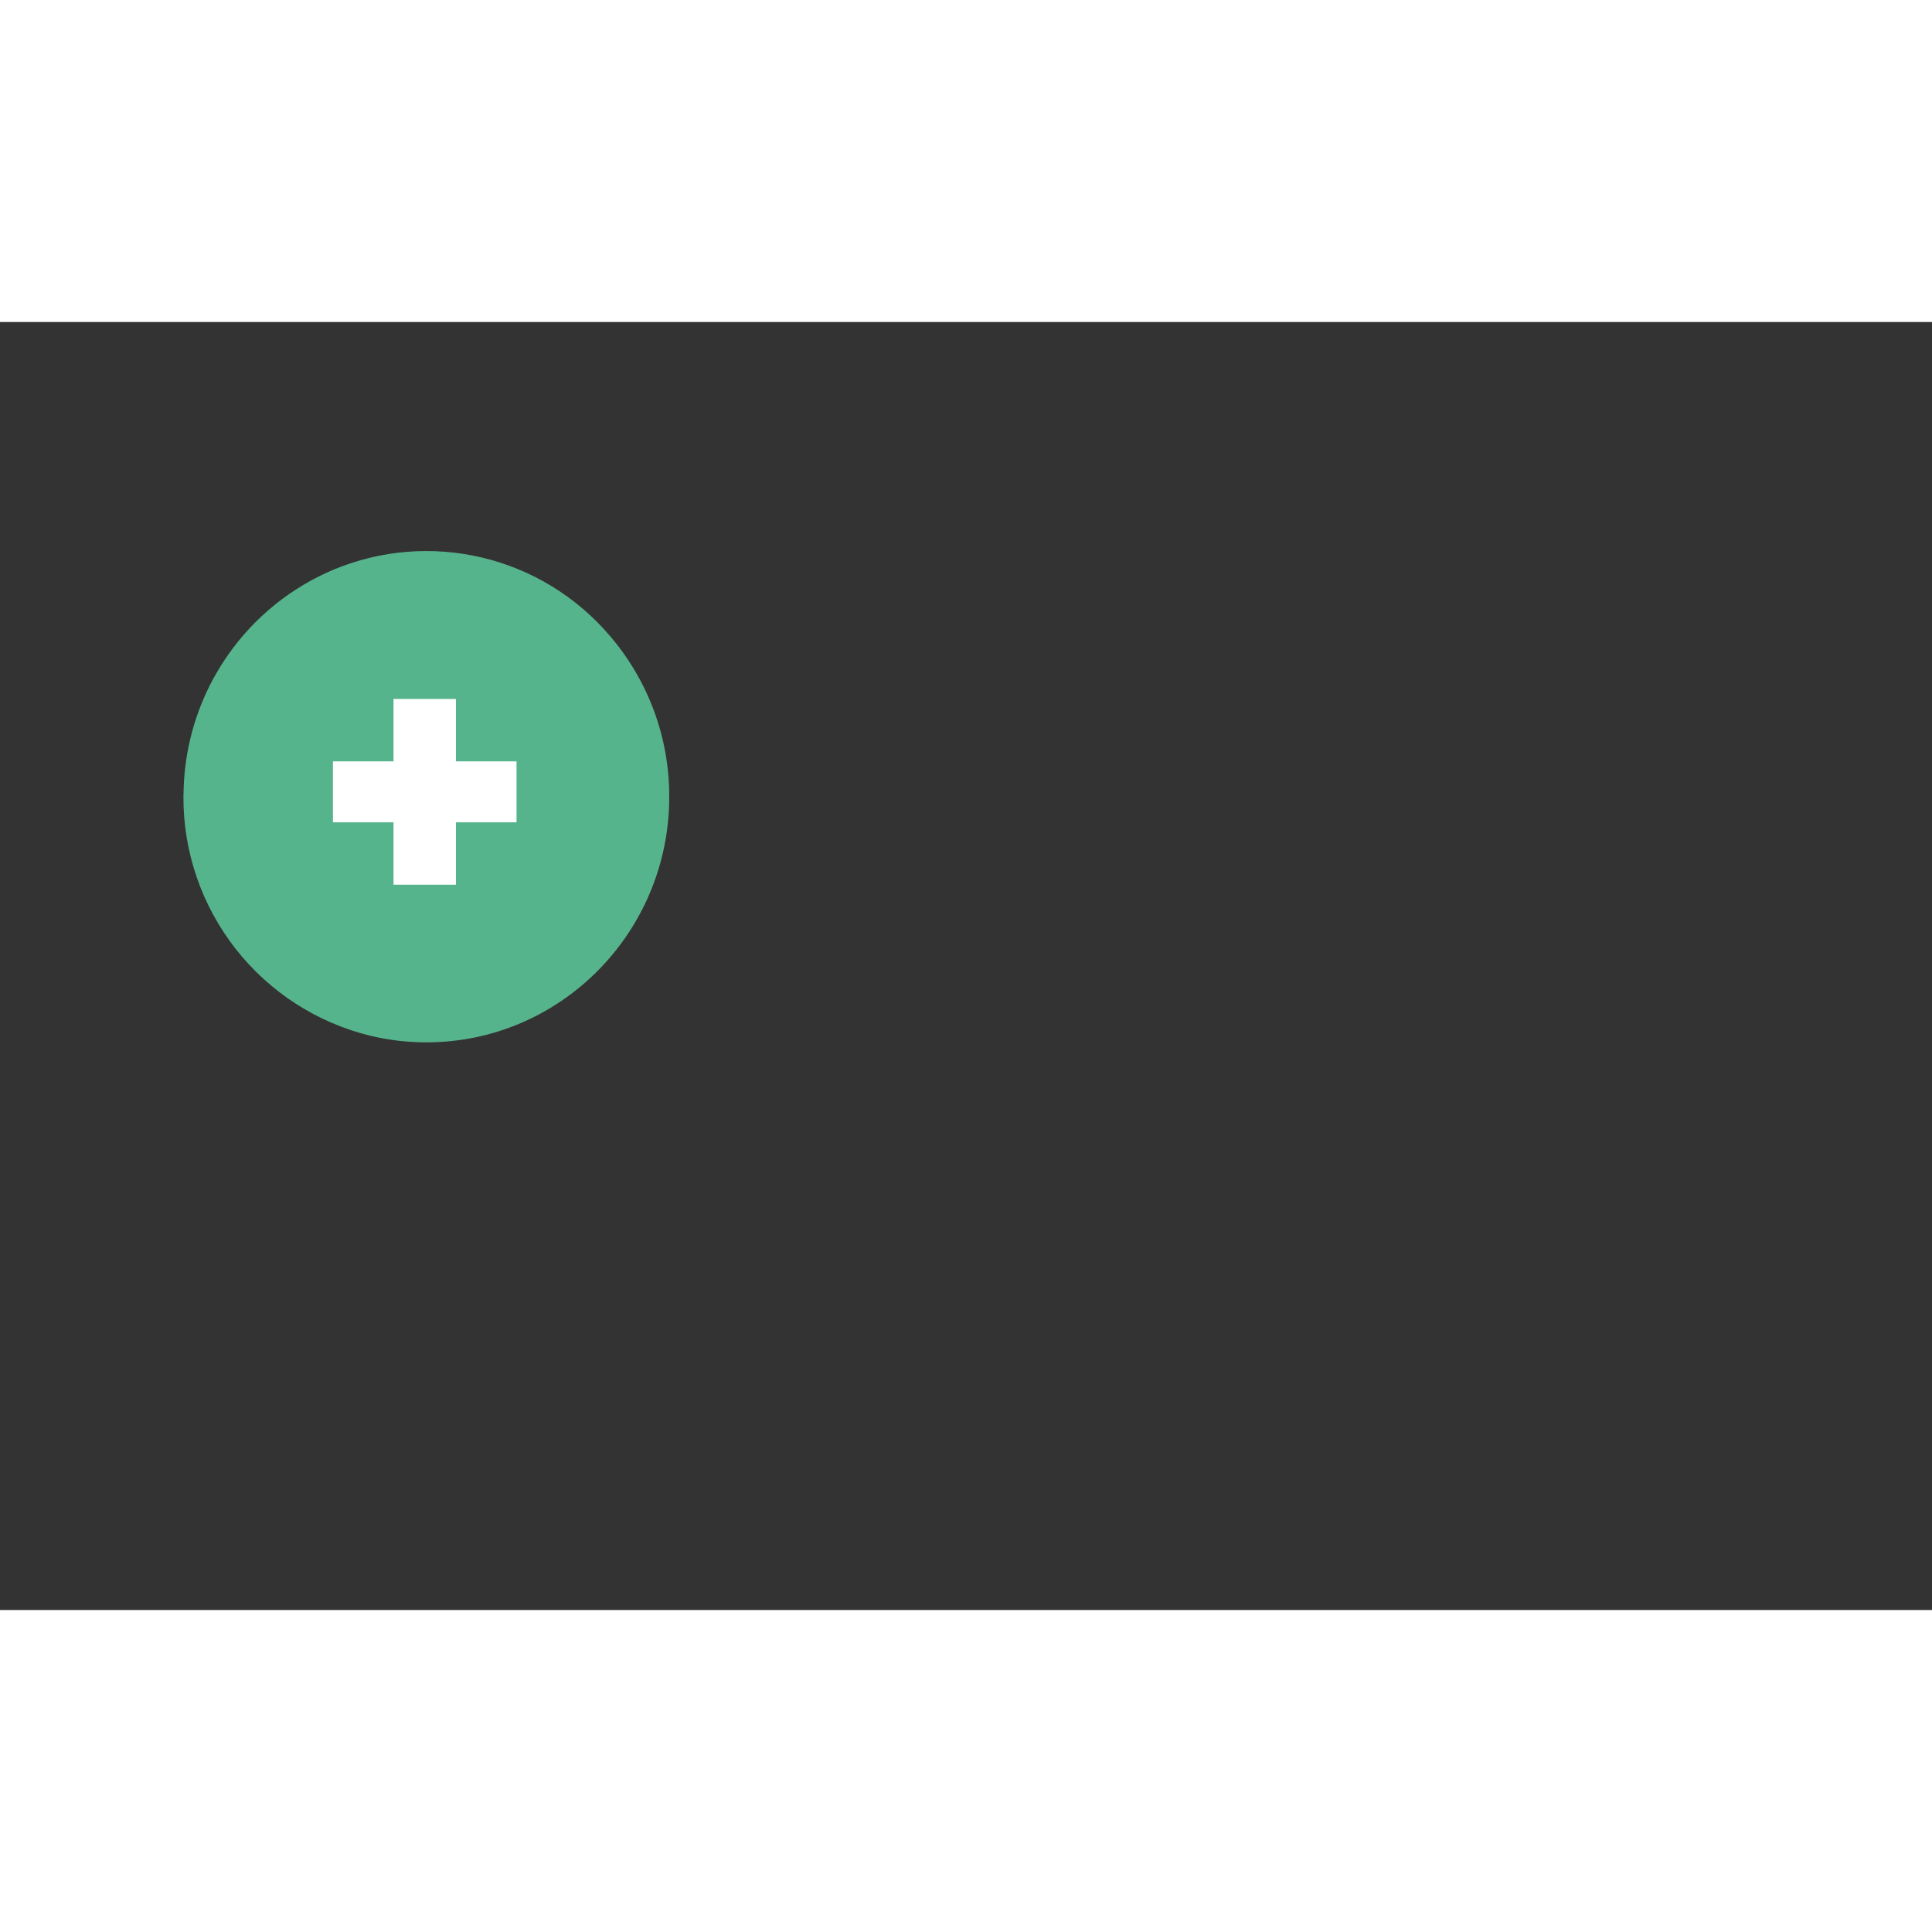 <svg xmlns="http://www.w3.org/2000/svg" xmlns:xlink="http://www.w3.org/1999/xlink" width="300" zoomAndPan="magnify" viewBox="0 0 900 600" height="300" preserveAspectRatio="xMidYMid meet" version="1.0"><rect x="0" y="0" width="900" height="600" fill="#333333" stroke="none"/><defs><clipPath id="dfa95f52f9"><path d="M 85.234 106 L 311.734 106 L 311.734 336 L 85.234 336 Z M 85.234 106 " clip-rule="nonzero"/></clipPath></defs><path fill="#ffffff" d="M 299.773 218.105 C 299.773 219.758 299.734 221.406 299.652 223.055 C 299.57 224.699 299.449 226.344 299.289 227.988 C 299.125 229.629 298.926 231.266 298.684 232.898 C 298.441 234.531 298.156 236.156 297.836 237.773 C 297.516 239.391 297.152 241 296.754 242.602 C 296.352 244.199 295.91 245.789 295.434 247.367 C 294.953 248.945 294.438 250.512 293.879 252.066 C 293.324 253.621 292.73 255.16 292.098 256.684 C 291.469 258.207 290.801 259.715 290.094 261.207 C 289.387 262.695 288.648 264.172 287.867 265.625 C 287.09 267.078 286.277 268.516 285.43 269.93 C 284.582 271.344 283.699 272.738 282.781 274.109 C 281.867 275.48 280.918 276.828 279.934 278.156 C 278.949 279.48 277.938 280.781 276.891 282.055 C 275.844 283.332 274.766 284.578 273.656 285.801 C 272.547 287.023 271.41 288.219 270.246 289.387 C 269.078 290.551 267.883 291.688 266.66 292.797 C 265.438 293.906 264.188 294.98 262.914 296.027 C 261.637 297.074 260.336 298.09 259.012 299.074 C 257.688 300.055 256.34 301.004 254.969 301.922 C 253.594 302.836 252.203 303.719 250.785 304.566 C 249.371 305.418 247.938 306.23 246.48 307.008 C 245.027 307.785 243.551 308.527 242.062 309.23 C 240.57 309.938 239.062 310.605 237.535 311.238 C 236.012 311.867 234.473 312.461 232.918 313.016 C 231.367 313.574 229.801 314.09 228.223 314.57 C 226.641 315.047 225.051 315.488 223.453 315.891 C 221.852 316.289 220.242 316.652 218.625 316.973 C 217.004 317.293 215.379 317.578 213.75 317.82 C 212.117 318.062 210.48 318.262 208.836 318.426 C 207.195 318.586 205.551 318.707 203.902 318.789 C 202.254 318.871 200.605 318.91 198.957 318.91 C 197.305 318.91 195.656 318.871 194.008 318.789 C 192.359 318.707 190.715 318.586 189.074 318.426 C 187.43 318.262 185.793 318.062 184.164 317.82 C 182.531 317.578 180.906 317.293 179.285 316.973 C 177.668 316.652 176.059 316.289 174.457 315.891 C 172.859 315.488 171.27 315.047 169.688 314.57 C 168.109 314.09 166.543 313.574 164.992 313.016 C 163.438 312.461 161.898 311.867 160.375 311.238 C 158.848 310.605 157.34 309.938 155.852 309.23 C 154.359 308.527 152.887 307.785 151.43 307.008 C 149.977 306.23 148.539 305.418 147.125 304.566 C 145.711 303.719 144.316 302.836 142.945 301.922 C 141.57 301.004 140.223 300.055 138.898 299.074 C 137.574 298.09 136.273 297.074 134.996 296.027 C 133.723 294.98 132.473 293.906 131.25 292.797 C 130.027 291.688 128.832 290.551 127.664 289.387 C 126.5 288.219 125.363 287.023 124.254 285.801 C 123.145 284.578 122.07 283.332 121.023 282.055 C 119.977 280.781 118.961 279.48 117.977 278.156 C 116.996 276.828 116.043 275.48 115.129 274.109 C 114.211 272.738 113.328 271.344 112.48 269.93 C 111.633 268.516 110.82 267.078 110.043 265.625 C 109.262 264.172 108.523 262.695 107.816 261.207 C 107.109 259.715 106.441 258.207 105.812 256.684 C 105.18 255.16 104.586 253.621 104.031 252.066 C 103.473 250.512 102.957 248.945 102.477 247.367 C 102 245.789 101.559 244.199 101.16 242.602 C 100.758 241 100.395 239.391 100.074 237.773 C 99.754 236.156 99.469 234.531 99.227 232.898 C 98.984 231.266 98.785 229.629 98.621 227.988 C 98.461 226.344 98.34 224.699 98.258 223.055 C 98.176 221.406 98.137 219.758 98.137 218.105 C 98.137 216.457 98.176 214.809 98.258 213.16 C 98.34 211.512 98.461 209.867 98.621 208.227 C 98.785 206.586 98.984 204.949 99.227 203.316 C 99.469 201.684 99.754 200.059 100.074 198.441 C 100.395 196.824 100.758 195.215 101.16 193.613 C 101.559 192.016 102 190.426 102.477 188.844 C 102.957 187.266 103.473 185.699 104.031 184.148 C 104.586 182.594 105.18 181.055 105.812 179.531 C 106.441 178.008 107.109 176.5 107.816 175.008 C 108.523 173.516 109.262 172.043 110.043 170.59 C 110.82 169.133 111.633 167.699 112.48 166.285 C 113.328 164.867 114.211 163.477 115.129 162.105 C 116.043 160.73 116.996 159.383 117.977 158.059 C 118.961 156.734 119.977 155.434 121.023 154.16 C 122.07 152.883 123.145 151.633 124.254 150.41 C 125.363 149.191 126.5 147.996 127.664 146.828 C 128.832 145.664 130.027 144.523 131.25 143.418 C 132.473 142.309 133.723 141.23 134.996 140.184 C 136.273 139.141 137.574 138.125 138.898 137.141 C 140.223 136.16 141.57 135.211 142.945 134.293 C 144.316 133.375 145.711 132.492 147.125 131.645 C 148.539 130.797 149.977 129.984 151.43 129.207 C 152.887 128.43 154.359 127.688 155.852 126.984 C 157.34 126.277 158.848 125.609 160.375 124.977 C 161.898 124.348 163.438 123.754 164.992 123.195 C 166.543 122.641 168.109 122.125 169.688 121.645 C 171.27 121.168 172.859 120.727 174.457 120.324 C 176.059 119.926 177.668 119.562 179.285 119.242 C 180.906 118.918 182.531 118.637 184.164 118.395 C 185.793 118.152 187.43 117.953 189.074 117.789 C 190.715 117.629 192.359 117.508 194.008 117.426 C 195.656 117.344 197.305 117.305 198.957 117.305 C 200.605 117.305 202.254 117.344 203.902 117.426 C 205.551 117.508 207.195 117.629 208.836 117.789 C 210.48 117.953 212.117 118.152 213.75 118.395 C 215.379 118.637 217.004 118.918 218.625 119.242 C 220.242 119.562 221.852 119.926 223.453 120.324 C 225.051 120.727 226.641 121.168 228.223 121.645 C 229.801 122.125 231.367 122.641 232.918 123.195 C 234.473 123.754 236.012 124.348 237.535 124.977 C 239.062 125.609 240.57 126.277 242.062 126.984 C 243.551 127.688 245.027 128.43 246.48 129.207 C 247.938 129.984 249.371 130.797 250.785 131.645 C 252.203 132.492 253.594 133.375 254.969 134.293 C 256.34 135.211 257.688 136.16 259.012 137.141 C 260.336 138.125 261.637 139.141 262.914 140.184 C 264.188 141.23 265.438 142.309 266.66 143.418 C 267.883 144.523 269.078 145.664 270.246 146.828 C 271.41 147.996 272.547 149.191 273.656 150.414 C 274.766 151.633 275.844 152.883 276.891 154.16 C 277.934 155.434 278.949 156.734 279.934 158.059 C 280.918 159.383 281.867 160.73 282.781 162.105 C 283.699 163.477 284.582 164.867 285.43 166.285 C 286.277 167.699 287.09 169.133 287.867 170.59 C 288.648 172.043 289.387 173.516 290.094 175.008 C 290.801 176.5 291.469 178.008 292.098 179.531 C 292.73 181.055 293.324 182.594 293.879 184.148 C 294.438 185.699 294.953 187.266 295.434 188.844 C 295.91 190.426 296.352 192.016 296.754 193.613 C 297.152 195.215 297.516 196.824 297.836 198.441 C 298.16 200.059 298.441 201.684 298.684 203.316 C 298.926 204.949 299.125 206.586 299.289 208.227 C 299.449 209.867 299.57 211.512 299.652 213.16 C 299.734 214.809 299.773 216.457 299.773 218.105 Z M 299.773 218.105 " fill-opacity="1" fill-rule="nonzero"/><g clip-path="url(#dfa95f52f9)"><path fill="#56b48c" d="M 283.855 145.922 C 281.941 143.688 279.941 141.531 277.859 139.453 C 275.777 137.375 273.617 135.383 271.375 133.477 C 269.137 131.566 266.824 129.75 264.441 128.027 C 262.059 126.301 259.613 124.672 257.102 123.137 C 254.59 121.602 252.023 120.172 249.398 118.84 C 246.773 117.508 244.102 116.281 241.383 115.16 C 238.664 114.039 235.902 113.027 233.102 112.121 C 230.301 111.219 227.473 110.426 224.609 109.746 C 221.746 109.062 218.863 108.496 215.953 108.039 C 213.047 107.586 210.129 107.246 207.195 107.023 C 204.262 106.797 201.32 106.688 198.379 106.695 C 195.438 106.703 192.5 106.824 189.566 107.062 C 186.633 107.297 183.715 107.652 180.809 108.117 C 177.906 108.586 175.023 109.164 172.164 109.859 C 169.305 110.555 166.477 111.359 163.68 112.273 C 160.887 113.191 158.129 114.215 155.414 115.348 C 150.473 117.426 145.707 119.84 141.105 122.594 C 136.508 125.344 132.125 128.402 127.957 131.773 C 123.793 135.145 119.883 138.789 116.23 142.711 C 112.578 146.633 109.223 150.789 106.156 155.184 C 103.699 158.711 101.441 162.359 99.379 166.129 C 95.074 174.078 91.75 182.418 89.41 191.148 C 87.07 199.883 85.781 208.766 85.539 217.805 C 85.539 218.91 85.449 220.016 85.449 221.137 C 85.438 224.32 85.559 227.492 85.809 230.664 C 86.062 233.836 86.449 236.988 86.965 240.125 C 87.484 243.266 88.129 246.375 88.906 249.461 C 89.684 252.543 90.59 255.59 91.621 258.598 C 92.652 261.605 93.805 264.566 95.086 267.477 C 96.363 270.391 97.762 273.242 99.277 276.039 C 100.797 278.832 102.426 281.562 104.172 284.219 C 105.918 286.879 107.77 289.461 109.73 291.965 C 111.691 294.469 113.754 296.887 115.914 299.219 C 118.078 301.551 120.336 303.789 122.684 305.934 C 125.035 308.074 127.469 310.117 129.988 312.059 C 132.508 314 135.105 315.832 137.777 317.555 C 140.453 319.277 143.191 320.887 146 322.379 C 148.809 323.875 151.672 325.25 154.598 326.504 C 157.52 327.762 160.488 328.891 163.504 329.898 C 166.523 330.906 169.574 331.785 172.668 332.535 C 181.195 334.559 189.844 335.566 198.605 335.57 C 261.098 335.57 311.766 284.332 311.766 221.125 C 311.773 217.707 311.625 214.297 311.328 210.895 C 311.031 207.488 310.578 204.105 309.98 200.742 C 309.379 197.379 308.629 194.051 307.73 190.754 C 306.832 187.457 305.789 184.207 304.602 181.004 C 303.41 177.801 302.082 174.656 300.613 171.574 C 299.141 168.488 297.539 165.477 295.797 162.535 C 294.059 159.594 292.191 156.738 290.199 153.961 C 288.203 151.188 286.09 148.508 283.855 145.922 Z M 240.617 233.066 L 212.387 233.066 L 212.387 262.125 L 183.324 262.125 L 183.324 233.066 L 155.094 233.066 L 155.094 204.676 L 183.324 204.676 L 183.324 175.617 L 212.387 175.617 L 212.387 204.676 L 240.617 204.676 Z M 240.617 233.066 " fill-opacity="1" fill-rule="nonzero"/></g></svg>